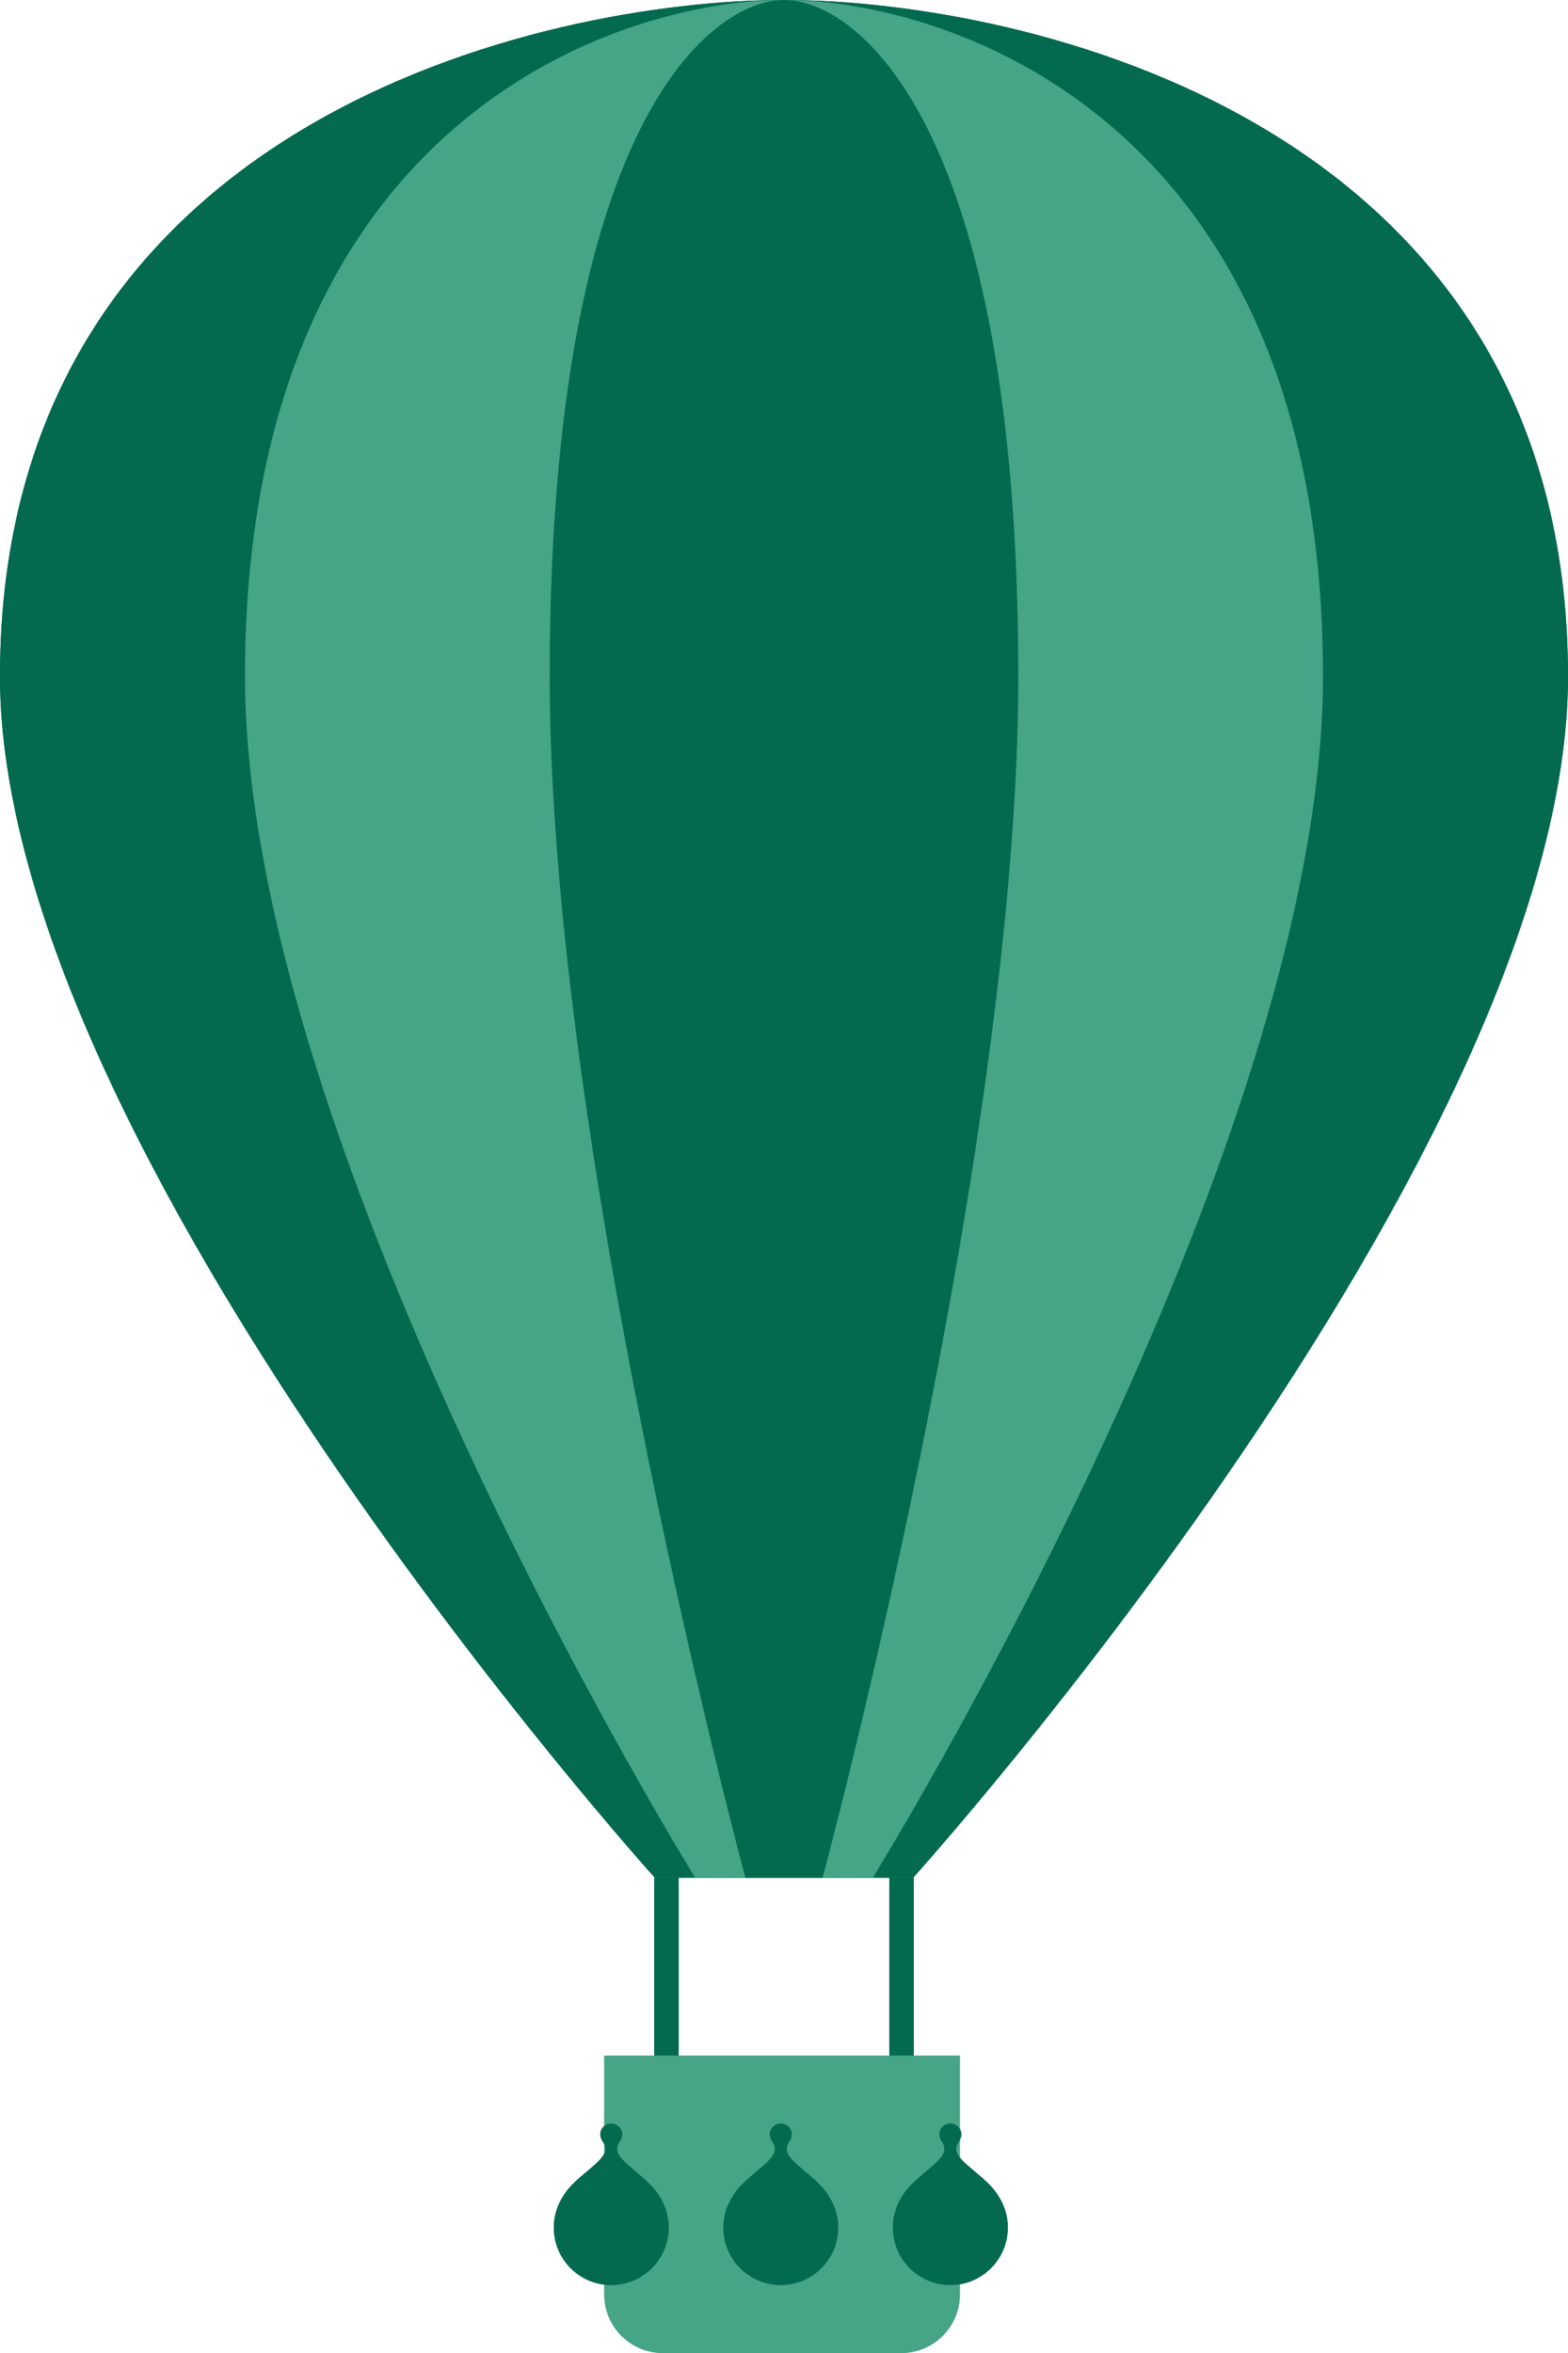 <?xml version="1.0" encoding="utf-8"?>
<!-- Generator: Adobe Illustrator 14.0.0, SVG Export Plug-In . SVG Version: 6.00 Build 43363)  -->
<!DOCTYPE svg PUBLIC "-//W3C//DTD SVG 1.1//EN" "http://www.w3.org/Graphics/SVG/1.1/DTD/svg11.dtd">
<svg version="1.1" id="Layer_1" xmlns="http://www.w3.org/2000/svg" xmlns:xlink="http://www.w3.org/1999/xlink" x="0px" y="0px"
	 width="102.657px" height="153.984px" viewBox="0 0 102.657 153.984" enable-background="new 0 0 102.657 153.984"
	 xml:space="preserve">
<path fill="#03694F" d="M51.329,0C35.619,0,0,7.887,0,44.268c0,31.103,42.87,78.614,42.87,78.614h8.458h8.457
	c0,0,42.871-47.512,42.871-78.614C102.657,7.887,67.038,0,51.329,0"/>
<path fill="#46A487" d="M51.329,0c-10.802,0-35.29,7.887-35.29,44.268c0,31.103,29.474,78.614,29.474,78.614h5.815h5.814
	c0,0,29.475-47.512,29.475-78.614C86.618,7.887,62.129,0,51.329,0"/>
<path fill="#03694F" d="M51.329,0c-4.695,0-15.339,7.887-15.339,44.268c0,31.103,12.811,78.614,12.811,78.614h2.528h2.527
	c0,0,12.811-47.512,12.811-78.614C66.667,7.887,56.023,0,51.329,0"/>
<path fill="#46A487" d="M62.841,134.521v15.646c0,2.1-1.717,3.817-3.815,3.817H43.378c-2.099,0-3.816-1.718-3.816-3.817v-15.646"/>
<line fill="none" stroke="#03694F" stroke-width="1.6" stroke-miterlimit="10" x1="59.024" y1="122.882" x2="59.024" y2="134.521"/>
<line fill="none" stroke="#03694F" stroke-width="1.6" stroke-miterlimit="10" x1="43.633" y1="122.882" x2="43.633" y2="134.521"/>
<path fill="#03694F" d="M54.257,143.702h0.003c-0.003-0.008-0.01-0.014-0.014-0.021c-0.006-0.008-0.012-0.015-0.018-0.023
	c-0.713-1.203-2.717-2.19-2.717-2.991c0-0.357,0.176-0.495,0.237-0.633l0.008-0.031c0.049-0.097,0.082-0.202,0.082-0.318
	c0-0.396-0.322-0.719-0.719-0.719c-0.398,0-0.72,0.322-0.72,0.719c0,0.116,0.033,0.222,0.082,0.318l0.008,0.031
	c0.062,0.138,0.237,0.275,0.237,0.633c0,0.801-2.003,1.788-2.717,2.991c-0.005,0.009-0.011,0.016-0.017,0.023
	c-0.004,0.007-0.01,0.013-0.014,0.021h0.003c-0.394,0.596-0.626,1.307-0.626,2.074c0,2.077,1.685,3.764,3.764,3.764
	c2.078,0,3.763-1.687,3.763-3.764C54.883,145.009,54.651,144.298,54.257,143.702"/>
<path fill="#03694F" d="M43.158,143.702h0.003c-0.004-0.008-0.01-0.014-0.015-0.021c-0.005-0.008-0.01-0.015-0.016-0.023
	c-0.713-1.203-2.717-2.19-2.717-2.991c0-0.357,0.175-0.495,0.237-0.633l0.008-0.031c0.048-0.097,0.082-0.202,0.082-0.318
	c0-0.396-0.322-0.719-0.72-0.719c-0.397,0-0.719,0.322-0.719,0.719c0,0.116,0.033,0.222,0.082,0.318l0.008,0.031
	c0.061,0.138,0.237,0.275,0.237,0.633c0,0.801-2.004,1.788-2.717,2.991c-0.006,0.009-0.012,0.016-0.018,0.023
	c-0.003,0.007-0.009,0.013-0.013,0.021h0.003c-0.394,0.596-0.626,1.307-0.626,2.074c0,2.077,1.685,3.764,3.763,3.764
	c2.079,0,3.764-1.687,3.764-3.764C43.784,145.009,43.552,144.298,43.158,143.702"/>
<path fill="#03694F" d="M65.358,143.702h0.002c-0.004-0.008-0.01-0.014-0.014-0.021c-0.006-0.008-0.011-0.015-0.017-0.023
	c-0.714-1.203-2.718-2.19-2.718-2.991c0-0.357,0.176-0.495,0.237-0.633l0.009-0.031c0.047-0.097,0.082-0.202,0.082-0.318
	c0-0.396-0.322-0.719-0.721-0.719c-0.396,0-0.719,0.322-0.719,0.719c0,0.116,0.033,0.222,0.082,0.318l0.008,0.031
	c0.061,0.138,0.236,0.275,0.236,0.633c0,0.801-2.004,1.788-2.717,2.991c-0.006,0.009-0.011,0.016-0.017,0.023
	c-0.004,0.007-0.01,0.013-0.014,0.021h0.003c-0.395,0.596-0.626,1.307-0.626,2.074c0,2.077,1.685,3.764,3.763,3.764
	c2.079,0,3.764-1.687,3.764-3.764C65.983,145.009,65.751,144.298,65.358,143.702"/>
<path fill="#03694F" d="M51.329,0C35.619,0,0,7.887,0,44.268c0,31.103,42.87,78.614,42.87,78.614h8.458h8.457
	c0,0,42.871-47.512,42.871-78.614C102.657,7.887,67.038,0,51.329,0"/>
<path fill="#46A487" d="M51.329,0c-10.802,0-35.29,7.887-35.29,44.268c0,31.103,29.474,78.614,29.474,78.614h5.815h5.814
	c0,0,29.475-47.512,29.475-78.614C86.618,7.887,62.129,0,51.329,0"/>
<path fill="#03694F" d="M51.329,0c-4.695,0-15.339,7.887-15.339,44.268c0,31.103,12.811,78.614,12.811,78.614h2.528h2.527
	c0,0,12.811-47.512,12.811-78.614C66.667,7.887,56.023,0,51.329,0"/>
<path fill="#46A487" d="M62.841,134.521v15.646c0,2.1-1.717,3.817-3.815,3.817H43.378c-2.099,0-3.816-1.718-3.816-3.817v-15.646"/>
<line fill="none" stroke="#03694F" stroke-width="1.6" stroke-miterlimit="10" x1="59.024" y1="122.882" x2="59.024" y2="134.521"/>
<line fill="none" stroke="#03694F" stroke-width="1.6" stroke-miterlimit="10" x1="43.633" y1="122.882" x2="43.633" y2="134.521"/>
<path fill="#03694F" d="M54.257,143.702h0.003c-0.003-0.008-0.01-0.014-0.014-0.021c-0.006-0.008-0.012-0.015-0.018-0.023
	c-0.713-1.203-2.717-2.19-2.717-2.991c0-0.357,0.176-0.495,0.237-0.633l0.008-0.031c0.049-0.097,0.082-0.202,0.082-0.318
	c0-0.396-0.322-0.719-0.719-0.719c-0.398,0-0.72,0.322-0.72,0.719c0,0.116,0.033,0.222,0.082,0.318l0.008,0.031
	c0.062,0.138,0.237,0.275,0.237,0.633c0,0.801-2.003,1.788-2.717,2.991c-0.005,0.009-0.011,0.016-0.017,0.023
	c-0.004,0.007-0.01,0.013-0.014,0.021h0.003c-0.394,0.596-0.626,1.307-0.626,2.074c0,2.077,1.685,3.764,3.764,3.764
	c2.078,0,3.763-1.687,3.763-3.764C54.883,145.009,54.651,144.298,54.257,143.702"/>
<path fill="#03694F" d="M43.158,143.702h0.003c-0.004-0.008-0.01-0.014-0.015-0.021c-0.005-0.008-0.01-0.015-0.016-0.023
	c-0.713-1.203-2.717-2.19-2.717-2.991c0-0.357,0.175-0.495,0.237-0.633l0.008-0.031c0.048-0.097,0.082-0.202,0.082-0.318
	c0-0.396-0.322-0.719-0.72-0.719c-0.397,0-0.719,0.322-0.719,0.719c0,0.116,0.033,0.222,0.082,0.318l0.008,0.031
	c0.061,0.138,0.237,0.275,0.237,0.633c0,0.801-2.004,1.788-2.717,2.991c-0.006,0.009-0.012,0.016-0.018,0.023
	c-0.003,0.007-0.009,0.013-0.013,0.021h0.003c-0.394,0.596-0.626,1.307-0.626,2.074c0,2.077,1.685,3.764,3.763,3.764
	c2.079,0,3.764-1.687,3.764-3.764C43.784,145.009,43.552,144.298,43.158,143.702"/>
<path fill="#03694F" d="M65.358,143.702h0.002c-0.004-0.008-0.01-0.014-0.014-0.021c-0.006-0.008-0.011-0.015-0.017-0.023
	c-0.714-1.203-2.718-2.19-2.718-2.991c0-0.357,0.176-0.495,0.237-0.633l0.009-0.031c0.047-0.097,0.082-0.202,0.082-0.318
	c0-0.396-0.322-0.719-0.721-0.719c-0.396,0-0.719,0.322-0.719,0.719c0,0.116,0.033,0.222,0.082,0.318l0.008,0.031
	c0.061,0.138,0.236,0.275,0.236,0.633c0,0.801-2.004,1.788-2.717,2.991c-0.006,0.009-0.011,0.016-0.017,0.023
	c-0.004,0.007-0.01,0.013-0.014,0.021h0.003c-0.395,0.596-0.626,1.307-0.626,2.074c0,2.077,1.685,3.764,3.763,3.764
	c2.079,0,3.764-1.687,3.764-3.764C65.983,145.009,65.751,144.298,65.358,143.702"/>
</svg>

